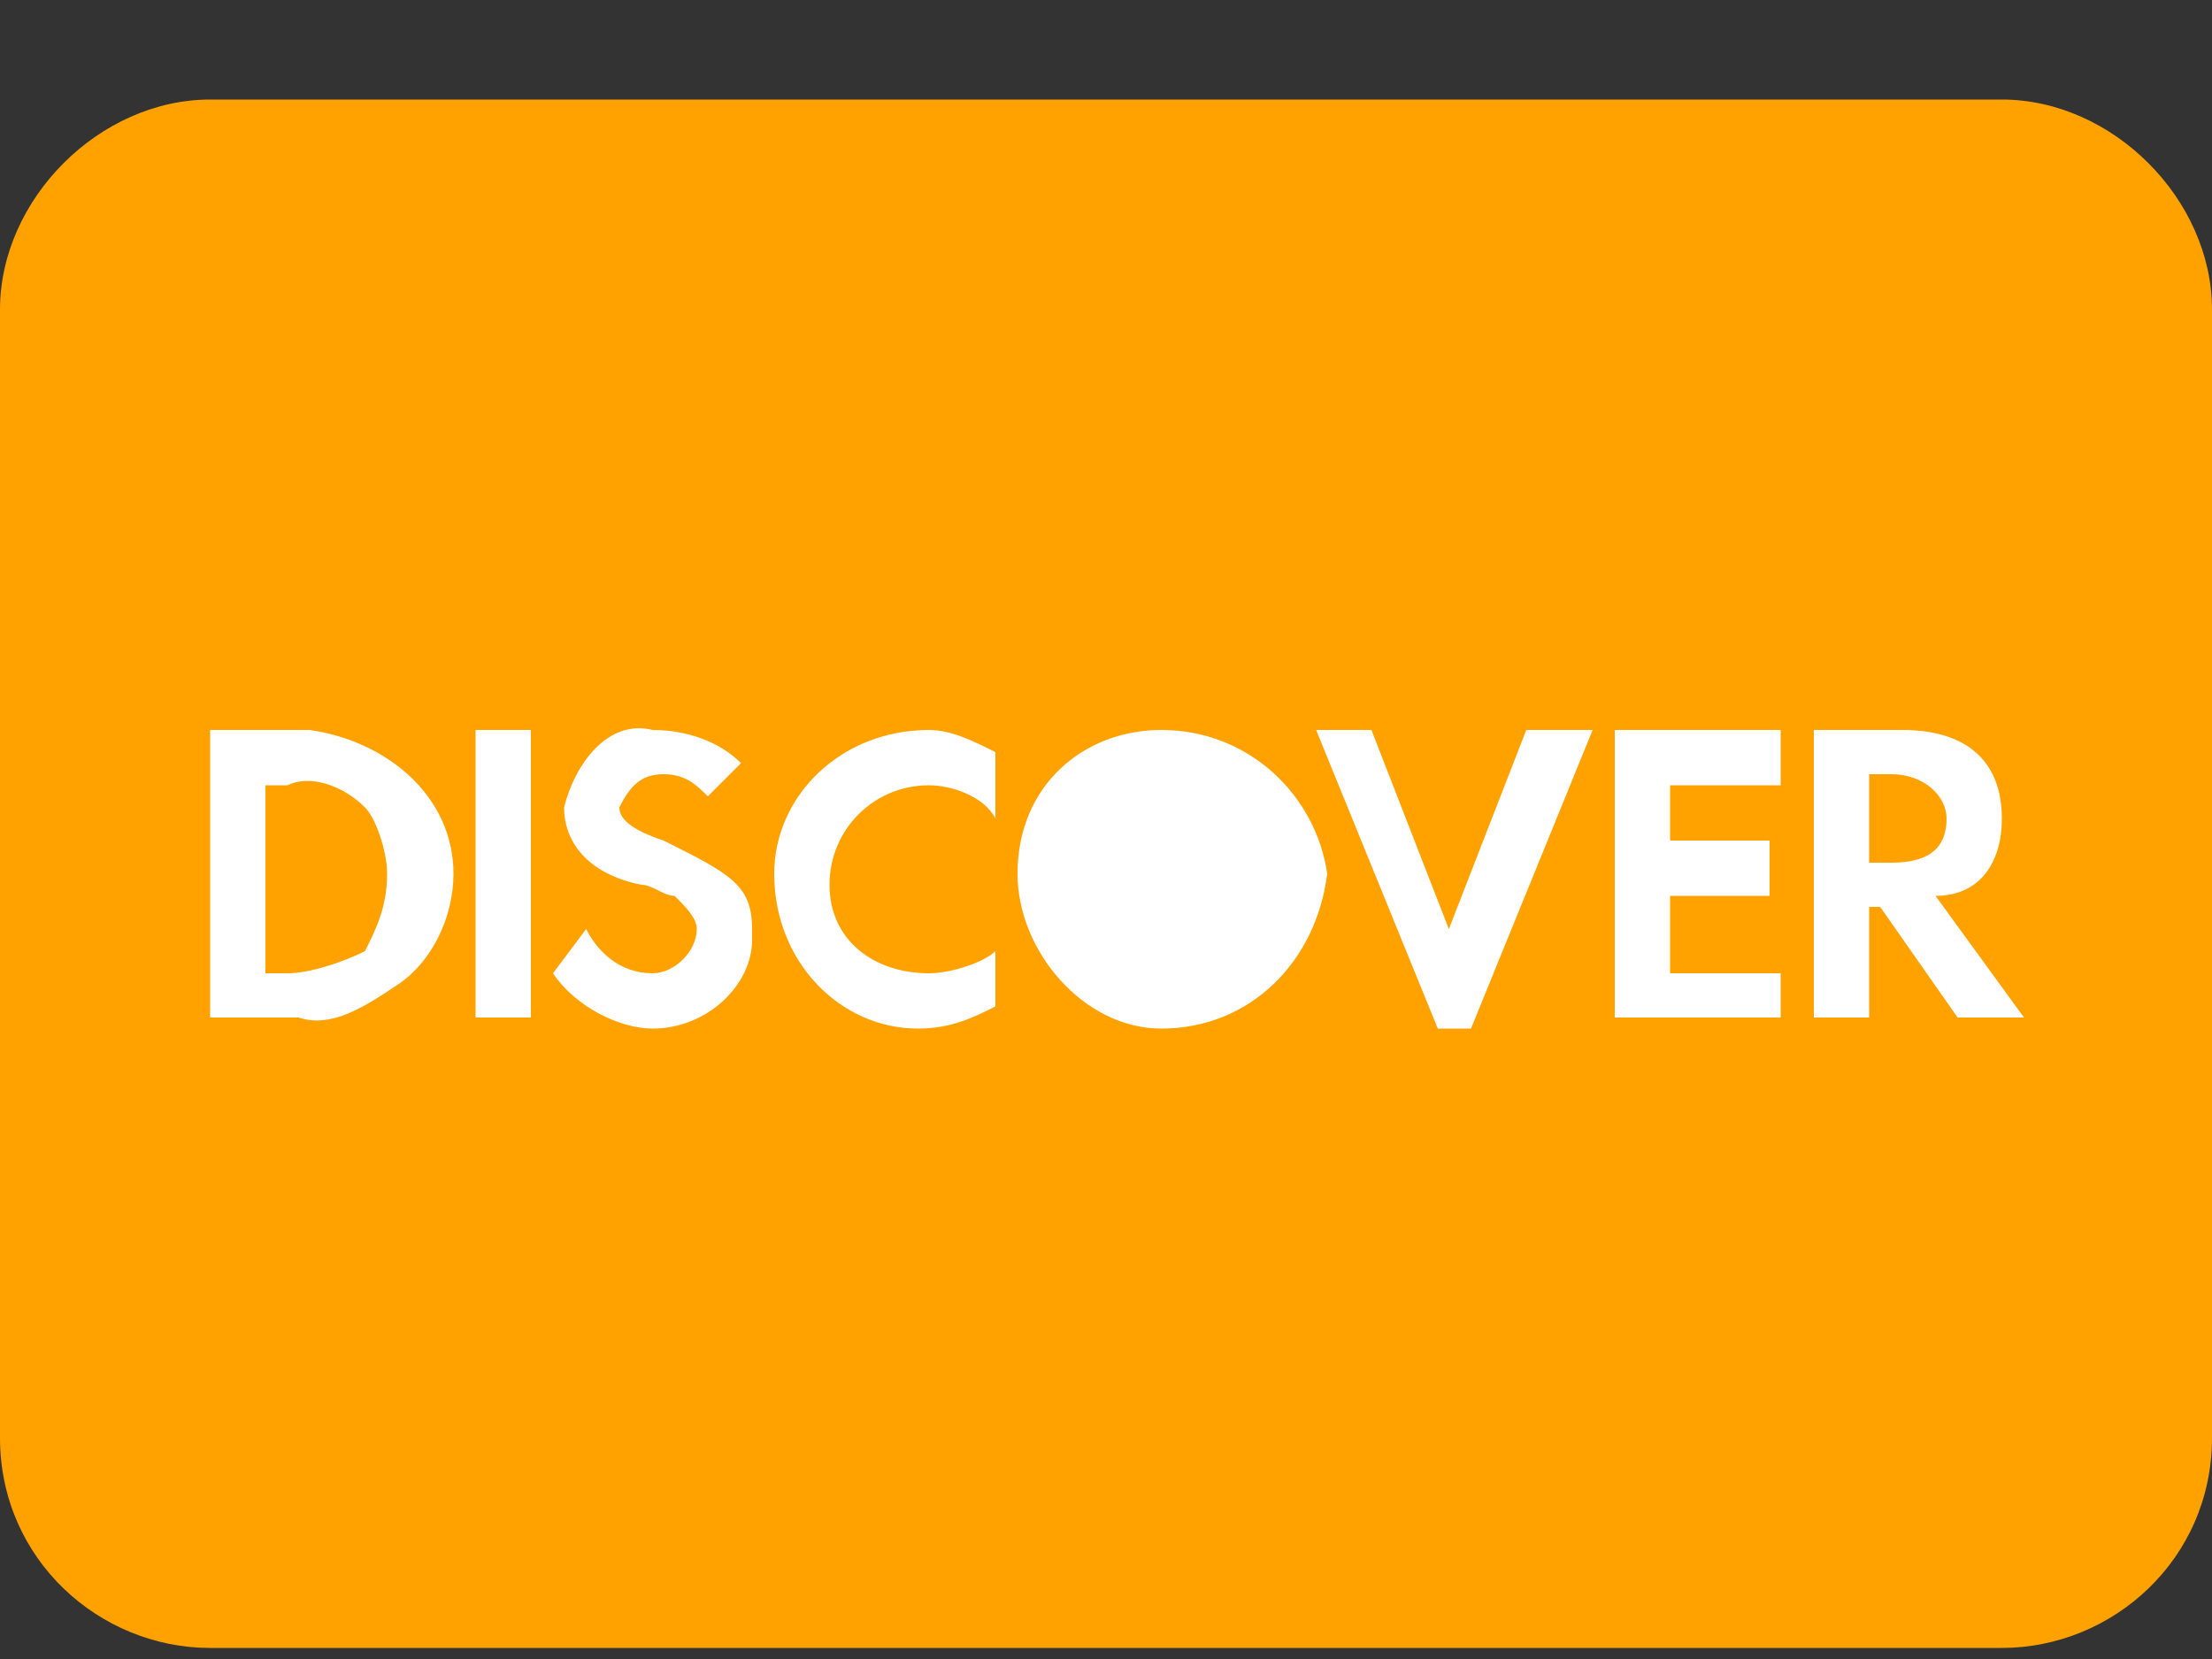<svg xmlns="http://www.w3.org/2000/svg" width="20" height="15" viewBox="0 0 20 15" fill="none"><rect x="0" y="0" width="20" height="15" fill="#333333" stroke="none"/><style>.a{fill:white;}</style><g clip-path="url(#clip0)"><path d="M18.1 0.9H1.9C0.9 0.9 0 1.8 0 2.8V13C0 14.1 0.9 14.9 1.9 14.9H18.1C19.1 14.9 20 14.1 20 13V2.8C20 1.8 19.1 0.9 18.1 0.9Z" fill="#FFA200"/><path d="M17.1 7.8H16.9V7H17.1C17.4 7 17.6 7.2 17.6 7.4 17.6 7.7 17.4 7.8 17.1 7.8ZM18.1 7.4C18.1 6.9 17.8 6.6 17.2 6.6H16.4V9.2H16.9V8.2H17L17.7 9.2H18.3L17.5 8.1C17.9 8.1 18.1 7.8 18.1 7.4ZM14.6 9.2H16.1V8.8H15.1V8.1H16V7.6H15.1V7.1H16.1V6.6H14.6V9.2ZM13.1 8.4L12.4 6.6H11.9L13 9.3H13.3L14.4 6.6H13.8L13.1 8.4ZM7 7.9C7 8.7 7.6 9.3 8.3 9.3 8.6 9.3 8.8 9.2 9 9.1V8.6C8.9 8.7 8.6 8.8 8.4 8.8 7.9 8.8 7.5 8.5 7.5 8V8C7.5 7.5 7.9 7.1 8.4 7.1 8.6 7.1 8.9 7.2 9 7.4V6.8C8.8 6.7 8.6 6.6 8.4 6.6 7.6 6.6 7 7.2 7 7.9ZM6 7.6C5.7 7.5 5.6 7.4 5.6 7.3 5.7 7.1 5.8 7 6 7 6.2 7 6.3 7.1 6.4 7.2L6.7 6.9C6.5 6.7 6.2 6.6 5.9 6.6 5.5 6.5 5.2 6.9 5.1 7.3V7.3C5.1 7.6 5.3 7.9 5.8 8 5.9 8 6 8.1 6.1 8.1 6.2 8.2 6.3 8.3 6.3 8.4 6.3 8.6 6.1 8.8 5.9 8.8H5.9C5.6 8.8 5.4 8.6 5.3 8.4L5 8.8C5.2 9.1 5.6 9.3 5.9 9.3 6.4 9.3 6.8 8.9 6.8 8.5V8.4C6.8 8 6.6 7.9 6 7.6ZM4.3 9.2H4.8V6.6H4.3V9.2ZM3.3 8.6C3.1 8.7 2.8 8.8 2.6 8.8H2.4V7.1H2.6C2.8 7 3.1 7.1 3.3 7.3 3.4 7.4 3.5 7.7 3.5 7.9 3.5 8.2 3.4 8.4 3.3 8.6ZM2.7 6.6H1.9V9.2H2.7C3 9.3 3.3 9.1 3.6 8.9 3.9 8.7 4.1 8.3 4.1 7.9 4.1 7.2 3.5 6.7 2.8 6.6H2.7ZM10.5 6.6C9.8 6.6 9.2 7.1 9.2 7.9 9.2 8.6 9.8 9.3 10.5 9.3 11.3 9.3 11.9 8.7 12 7.9 11.9 7.2 11.3 6.6 10.5 6.6Z" class="a"/></g><defs><clipPath><rect width="20" height="14" class="a"/></clipPath></defs></svg>